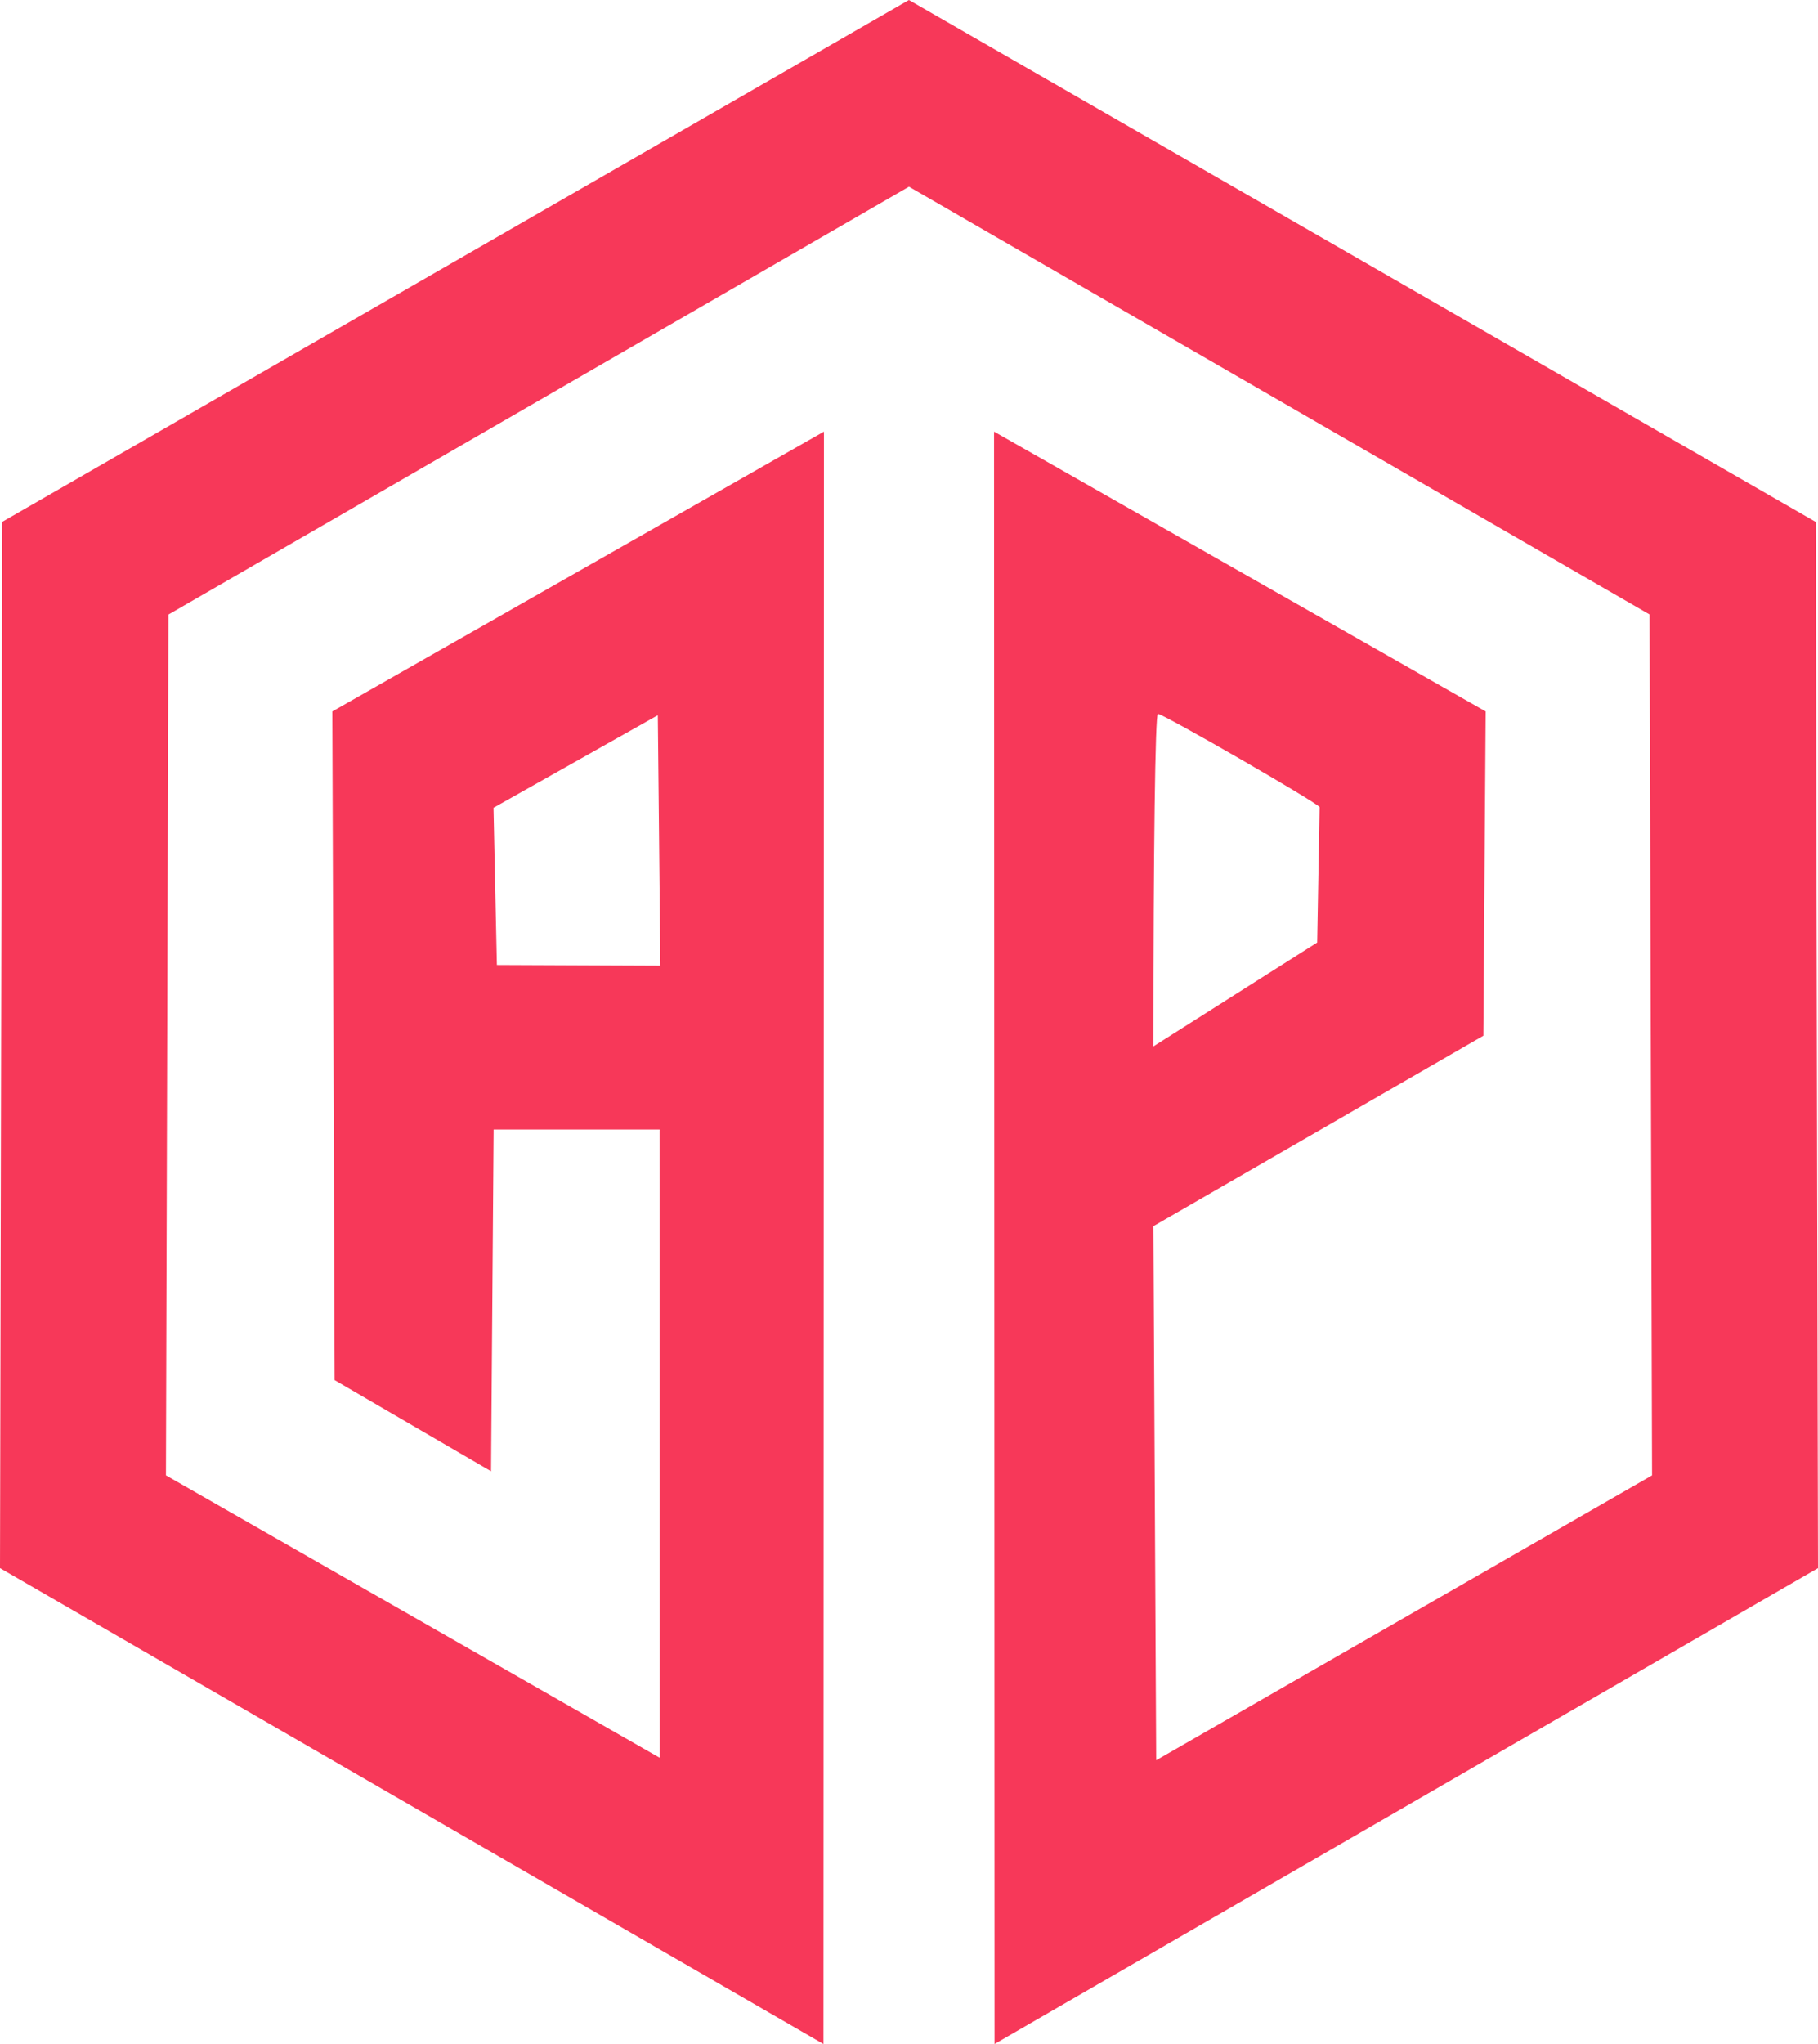 <?xml version="1.0" encoding="UTF-8" standalone="no"?>
<!-- Created with Inkscape (http://www.inkscape.org/) -->

<svg
   version="1.1"
   id="svg856"
   width="495.886"
   height="557.383"
   viewBox="0 0 495.886 557.383"
   sodipodi:docname="logo.svg"
   inkscape:version="1.1 (c4e8f9e, 2021-05-24)"
   inkscape:export-filename="/Users/alban/Documents/resource/logo/logo.png"
   inkscape:export-xdpi="832.37"
   inkscape:export-ydpi="832.37"
   xmlns:inkscape="http://www.inkscape.org/namespaces/inkscape"
   xmlns:sodipodi="http://sodipodi.sourceforge.net/DTD/sodipodi-0.dtd"
   xmlns="http://www.w3.org/2000/svg"
   xmlns:svg="http://www.w3.org/2000/svg">
  <defs
     id="defs860" />
  <sodipodi:namedview
     id="namedview858"
     pagecolor="#505050"
     bordercolor="#eeeeee"
     borderopacity="1"
     inkscape:pageshadow="0"
     inkscape:pageopacity="0"
     inkscape:pagecheckerboard="true"
     showgrid="false"
     fit-margin-top="0"
     fit-margin-left="0"
     fit-margin-right="0"
     fit-margin-bottom="0"
     inkscape:zoom="0.45254834"
     inkscape:cx="-520.3864"
     inkscape:cy="464.03883"
     inkscape:window-width="1920"
     inkscape:window-height="1080"
     inkscape:window-x="0"
     inkscape:window-y="0"
     inkscape:window-maximized="0"
     inkscape:current-layer="g862" />
  <g
     inkscape:groupmode="layer"
     inkscape:label="Image"
     id="g862"
     transform="translate(-418.724,-189.333)">
    <path
       style="fill:#f73859;fill-opacity:1;stroke-width:1.333"
       d="m 418.724,616.94 0.61,-285.306 247.308,-142.3 247.359,142.33 0.61,285.279 -224.61,129.765 -0.136,-439.683 134.098,76.308 -0.628,88.424 -90,51.927 0.759,145.649 135.256,-77.684 -0.681,-234.756 L 666.66,240.243 464.667,356.918 l -0.681,234.729 134.681,77.014 -0.039,-171.328 H 553.367 l -0.701,93.195 -42.667,-24.849 -0.628,-182.346 134.098,-76.308 -0.136,439.691 z m 359.276,-170.593 0.667,-36.926 C 777.727,408.03 736.023,384 734.547,384 c -0.717,0 -1.214,37.076 -1.214,90.667 z m -179.85,-61.975 -44.817,25.234 0.92,42.869 44.593,0.191 z"
       id="path964"
       sodipodi:nodetypes="cccccccccccccccccccccccccccsccccccc"
       inkscape:export-filename="/Users/alban/Documents/project/albanpetit.com/assets/logo.png"
       inkscape:export-xdpi="832.37"
       inkscape:export-ydpi="832.37" />
  </g>
</svg>
